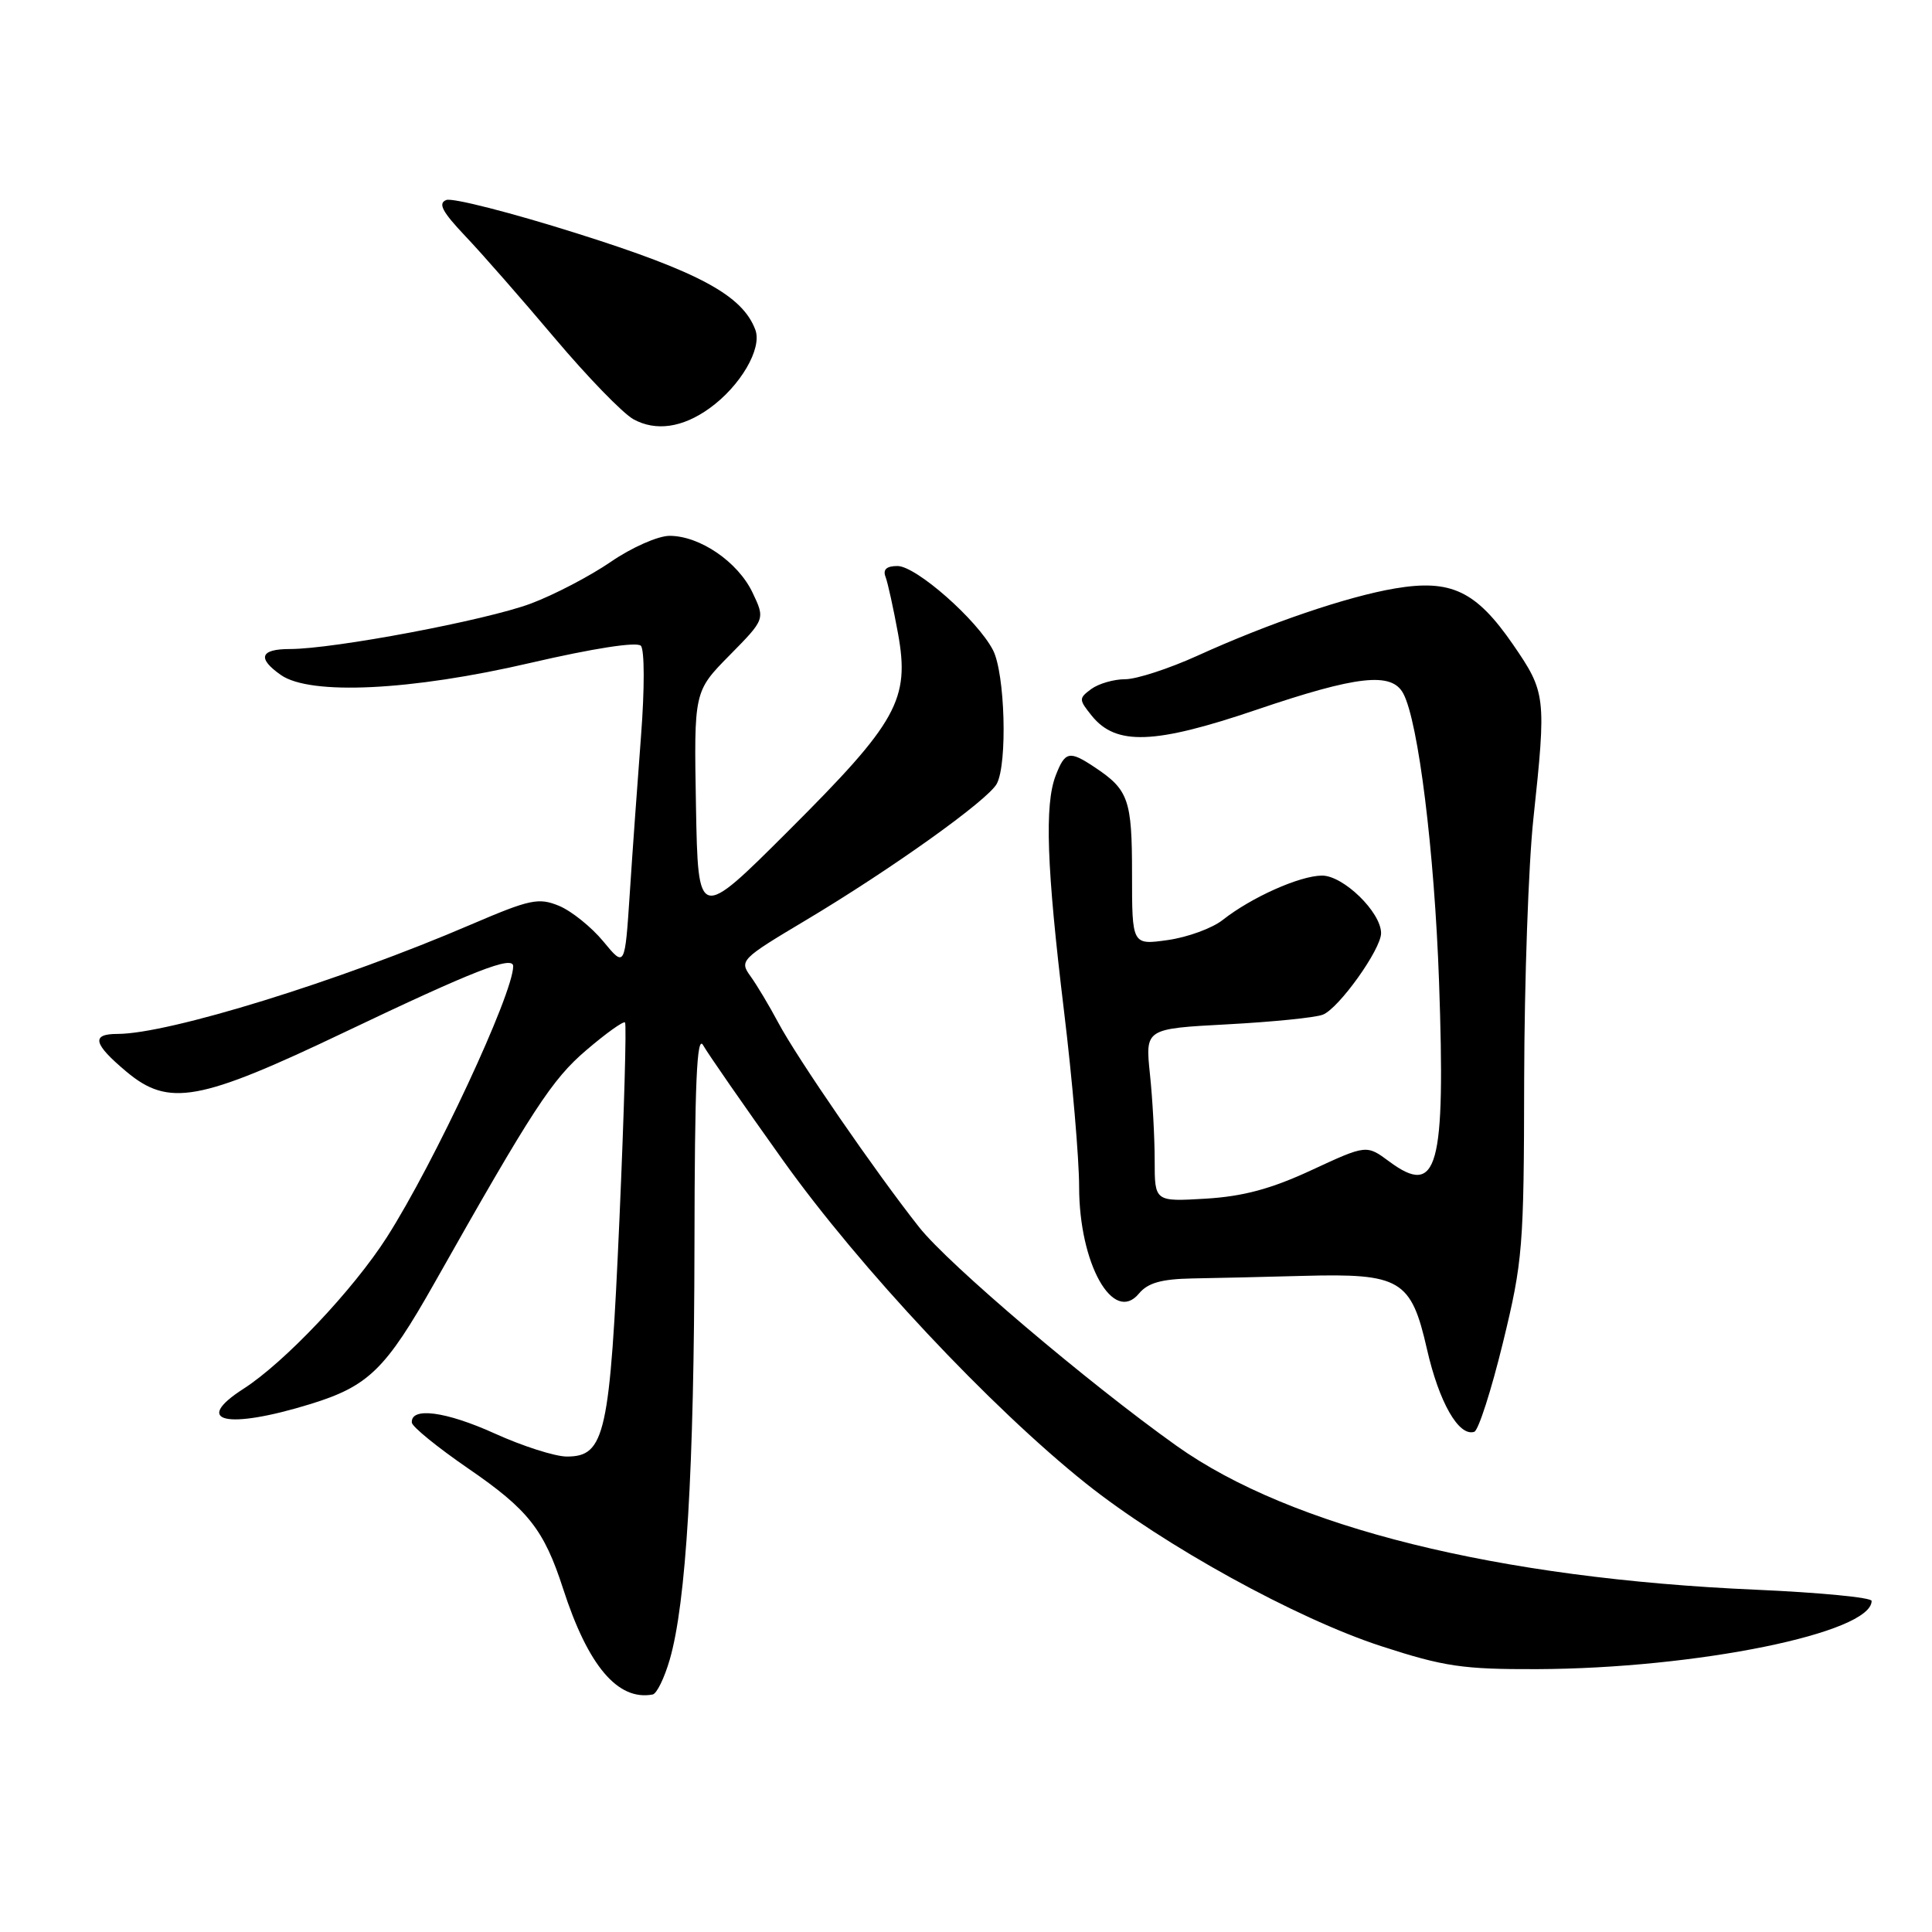 <?xml version="1.0" encoding="UTF-8" standalone="no"?>
<!DOCTYPE svg PUBLIC "-//W3C//DTD SVG 1.1//EN" "http://www.w3.org/Graphics/SVG/1.1/DTD/svg11.dtd" >
<svg xmlns="http://www.w3.org/2000/svg" xmlns:xlink="http://www.w3.org/1999/xlink" version="1.1" viewBox="0 0 256 256">
 <g >
 <path fill="currentColor"
d=" M 88.74 219.92 C 90.92 212.41 91.98 194.71 92.02 165.00 C 92.05 143.52 92.33 136.99 93.17 138.50 C 93.79 139.60 98.56 146.48 103.78 153.79 C 113.96 168.04 131.24 186.46 143.90 196.57 C 154.23 204.80 171.74 214.45 183.00 218.12 C 191.36 220.84 193.84 221.20 203.64 221.17 C 224.81 221.09 248.00 216.37 248.00 212.13 C 248.00 211.68 241.14 211.02 232.75 210.65 C 198.44 209.16 171.06 202.37 155.90 191.58 C 144.14 183.21 125.67 167.53 121.79 162.61 C 116.07 155.38 105.63 140.22 103.12 135.50 C 101.95 133.30 100.30 130.54 99.45 129.36 C 97.95 127.29 98.17 127.07 106.70 121.98 C 118.10 115.18 130.92 106.02 132.08 103.85 C 133.51 101.17 133.17 89.24 131.58 86.15 C 129.50 82.14 121.39 75.00 118.92 75.00 C 117.47 75.00 116.96 75.46 117.34 76.44 C 117.64 77.23 118.38 80.60 118.99 83.93 C 120.58 92.69 118.92 95.67 104.50 110.06 C 92.50 122.04 92.50 122.04 92.22 106.83 C 91.95 91.62 91.95 91.62 96.67 86.83 C 101.39 82.04 101.39 82.04 99.71 78.51 C 97.77 74.45 92.74 71.01 88.73 71.00 C 87.20 71.00 83.71 72.54 80.96 74.43 C 78.21 76.32 73.43 78.82 70.33 79.98 C 64.42 82.19 44.22 86.00 38.40 86.00 C 34.47 86.00 34.05 87.22 37.22 89.44 C 41.10 92.16 54.46 91.52 70.27 87.84 C 78.65 85.90 84.39 85.01 84.92 85.57 C 85.41 86.10 85.42 91.29 84.94 97.50 C 84.48 103.55 83.80 112.93 83.45 118.36 C 82.80 128.21 82.80 128.21 79.94 124.74 C 78.37 122.84 75.73 120.72 74.08 120.03 C 71.36 118.91 70.24 119.15 62.40 122.51 C 44.92 130.02 22.36 137.00 15.57 137.00 C 12.04 137.00 12.35 138.31 16.75 142.00 C 22.36 146.70 26.38 145.97 45.68 136.76 C 62.77 128.61 68.00 126.57 68.00 128.03 C 68.00 131.67 57.54 154.11 51.26 163.94 C 46.82 170.89 37.70 180.53 32.28 184.01 C 25.40 188.42 30.03 189.47 41.18 186.03 C 48.84 183.66 51.11 181.44 57.57 170.00 C 70.60 146.93 73.13 143.04 77.69 139.15 C 80.30 136.92 82.60 135.27 82.82 135.48 C 83.03 135.70 82.70 147.42 82.08 161.53 C 80.82 190.08 80.18 193.00 75.11 193.00 C 73.55 193.00 69.24 191.62 65.54 189.94 C 59.06 187.01 54.42 186.40 54.57 188.50 C 54.61 189.05 57.97 191.78 62.04 194.58 C 69.99 200.03 72.08 202.68 74.61 210.50 C 77.92 220.74 81.86 225.39 86.48 224.53 C 87.02 224.43 88.03 222.36 88.74 219.92 Z  M 199.14 177.94 C 201.78 167.11 201.93 165.25 201.96 143.00 C 201.99 130.07 202.53 114.55 203.18 108.50 C 204.91 92.29 204.85 91.75 200.46 85.37 C 195.58 78.30 192.27 76.72 184.86 77.97 C 178.53 79.04 168.18 82.56 158.66 86.89 C 154.89 88.60 150.59 90.00 149.10 90.00 C 147.60 90.00 145.59 90.58 144.61 91.29 C 142.93 92.53 142.93 92.69 144.68 94.86 C 147.89 98.82 152.99 98.63 166.45 94.06 C 179.84 89.51 184.40 89.01 185.94 91.89 C 187.94 95.63 190.07 112.81 190.68 130.05 C 191.55 154.84 190.50 158.65 184.10 153.92 C 181.07 151.67 181.07 151.67 173.78 155.05 C 168.42 157.54 164.72 158.53 159.75 158.83 C 153.00 159.23 153.00 159.23 153.00 153.76 C 153.00 150.75 152.72 145.60 152.37 142.30 C 151.75 136.31 151.75 136.31 162.62 135.73 C 168.61 135.41 174.30 134.84 175.28 134.45 C 177.40 133.63 183.00 125.79 183.00 123.65 C 183.00 120.87 177.99 116.00 175.16 116.02 C 172.20 116.05 165.82 118.90 162.00 121.91 C 160.62 123.00 157.36 124.19 154.75 124.56 C 150.00 125.23 150.00 125.23 150.00 115.80 C 150.00 105.95 149.55 104.65 145.03 101.65 C 141.69 99.43 141.13 99.55 139.89 102.75 C 138.39 106.61 138.68 114.92 140.99 134.00 C 142.09 143.07 142.99 153.56 142.99 157.29 C 143.00 167.46 147.51 175.50 150.91 171.41 C 152.10 169.98 153.89 169.48 158.00 169.40 C 161.03 169.35 167.63 169.20 172.67 169.06 C 185.59 168.71 186.98 169.54 189.08 178.77 C 190.68 185.81 193.30 190.40 195.35 189.72 C 195.90 189.53 197.60 184.24 199.14 177.94 Z  M 94.00 54.11 C 98.10 51.17 101.01 46.20 100.09 43.71 C 98.40 39.15 92.64 36.03 76.49 30.94 C 67.77 28.18 59.96 26.19 59.14 26.50 C 58.00 26.94 58.60 28.06 61.66 31.29 C 63.86 33.60 69.19 39.69 73.51 44.81 C 77.83 49.93 82.51 54.76 83.93 55.55 C 86.89 57.18 90.43 56.68 94.00 54.11 Z "/>
</g>
</svg>